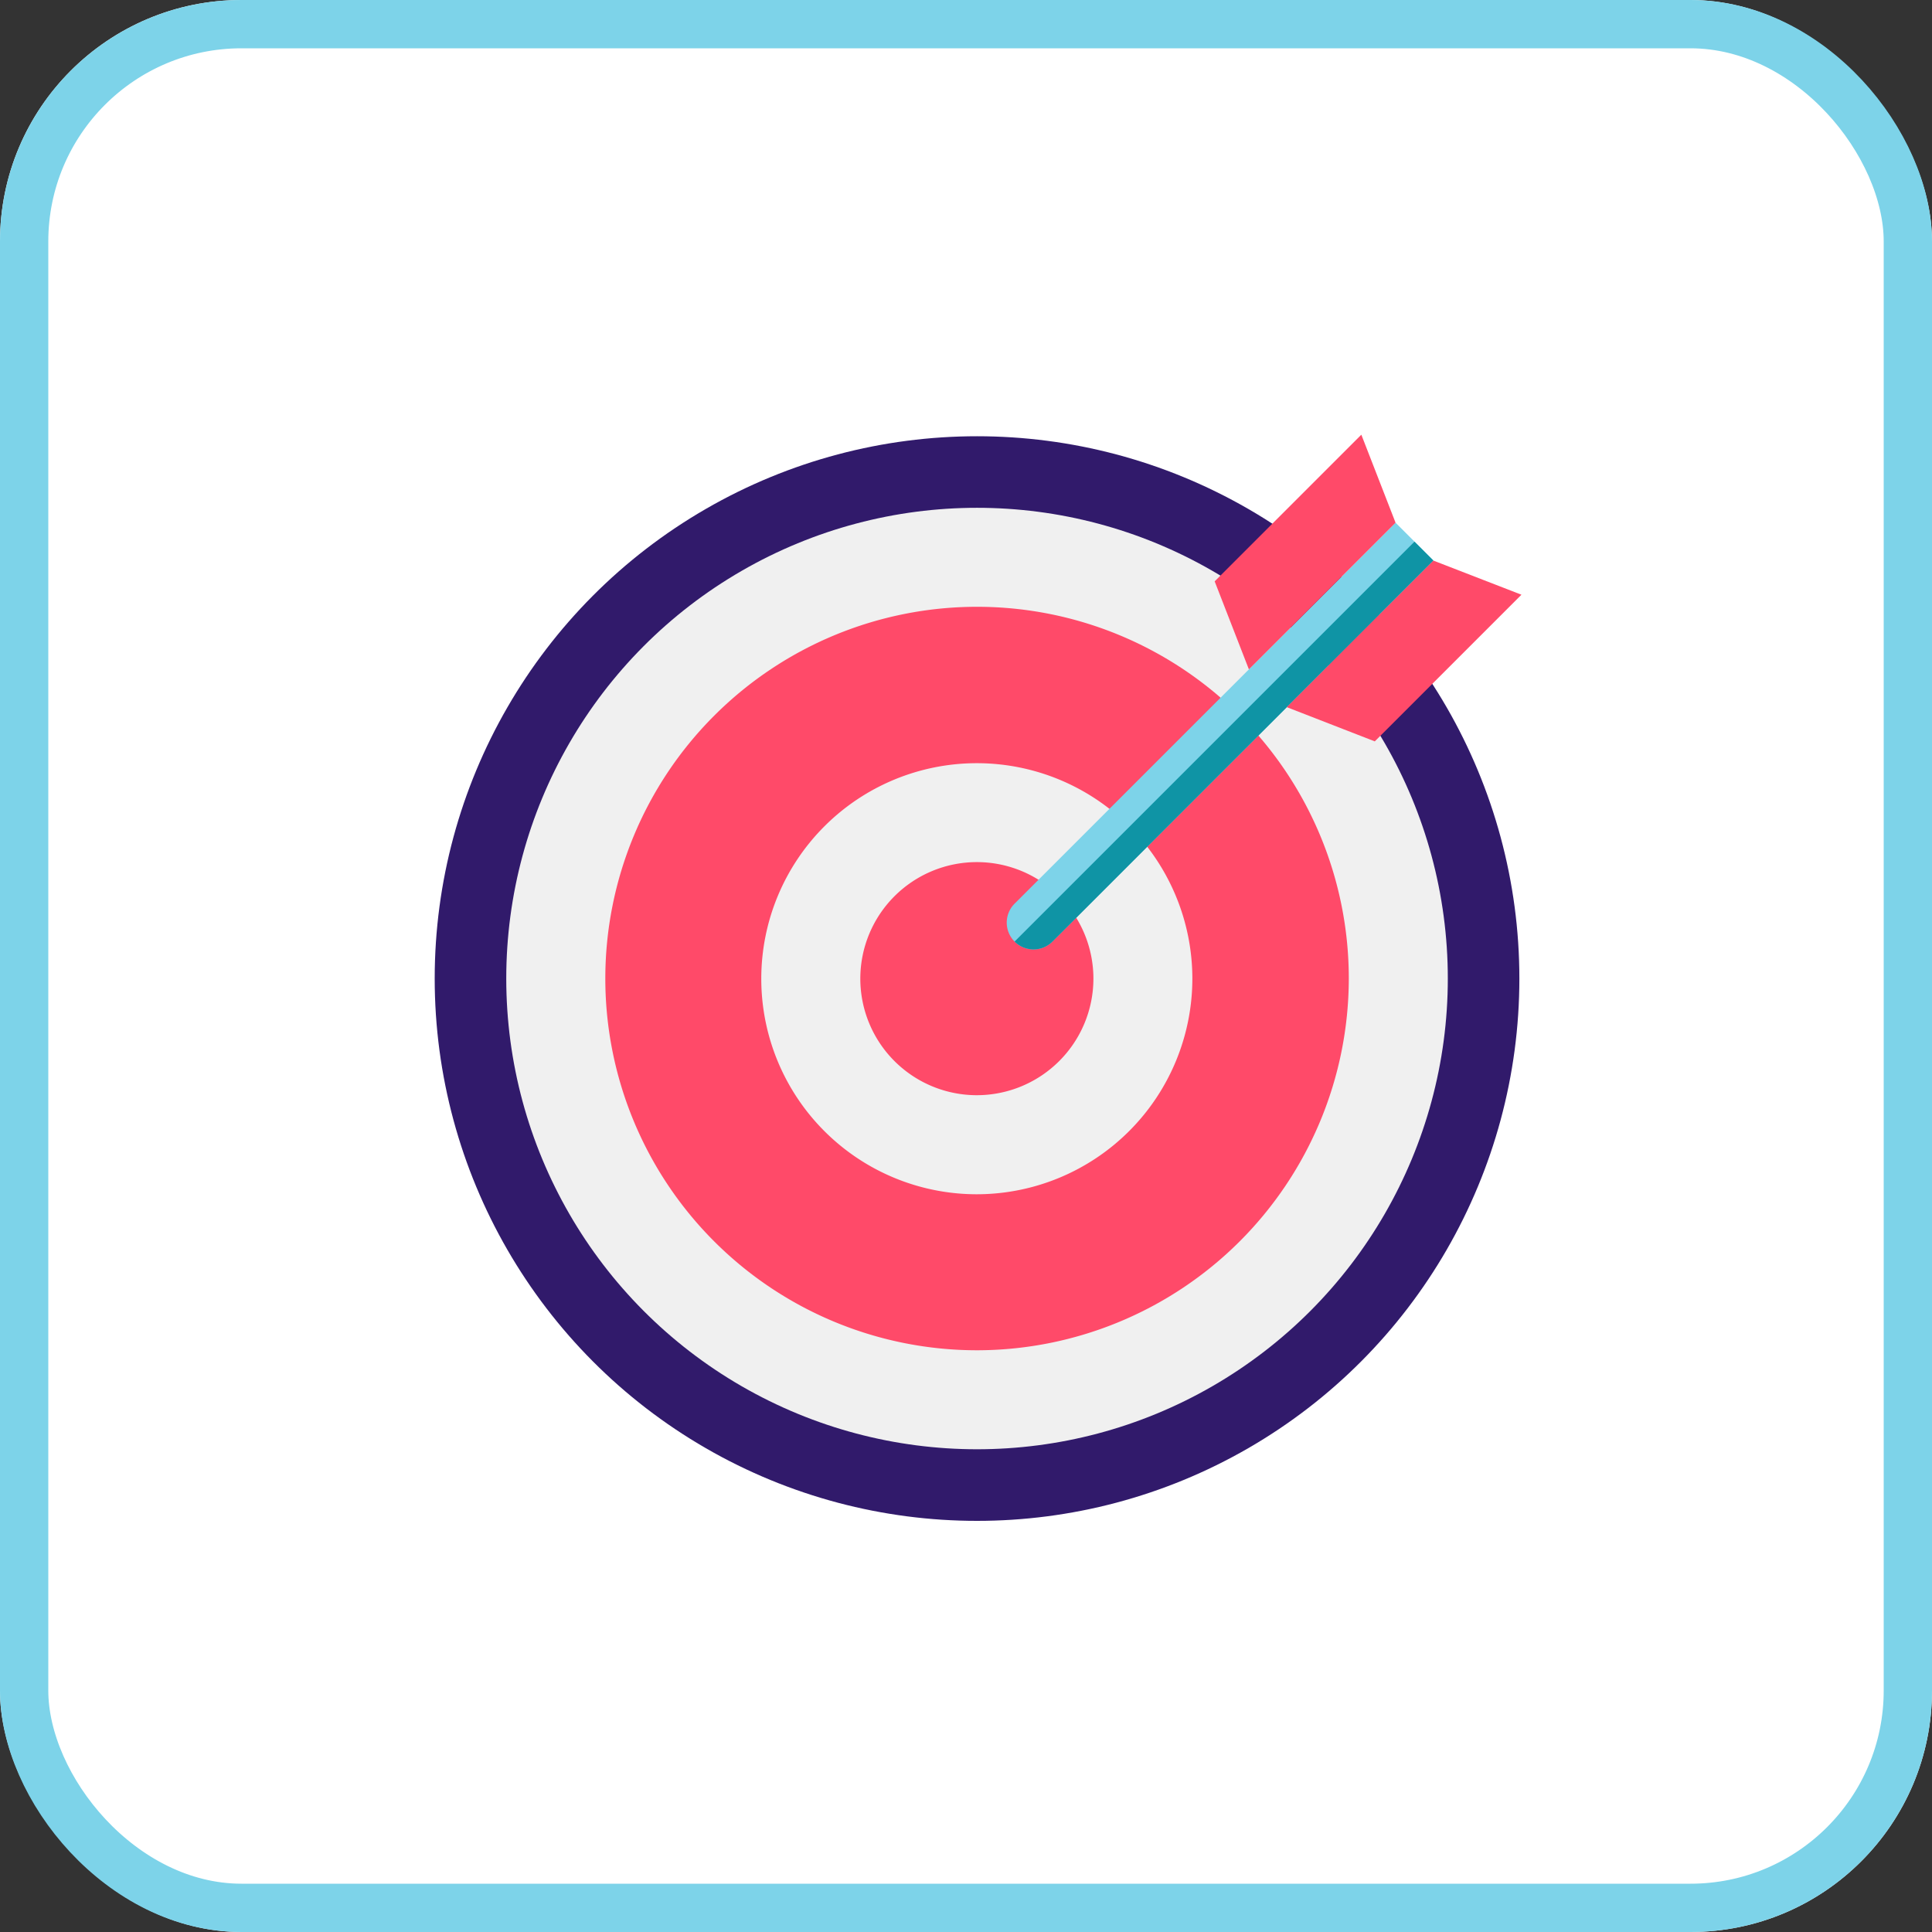<svg xmlns="http://www.w3.org/2000/svg" width="80" height="80" viewBox="0 0 80 80">
  <rect x="0" y="0" width="80" height="80" fill="#333333" stroke="none"/>
  <g id="Grupo_1196" data-name="Grupo 1196" transform="translate(15792 12085.774)">
    <g id="Rectángulo_691" data-name="Rectángulo 691" transform="translate(-15792 -12085.774)" fill="#fff" stroke="#7dd3e9" stroke-width="2">
      <rect width="80" height="80" rx="10" stroke="none"/>
      <rect x="1" y="1" width="78" height="78" rx="9" fill="none"/>
    </g>
    <g id="Grupo_1195" data-name="Grupo 1195" transform="translate(-15774 -12067.914)">
      <ellipse id="Elipse_32" data-name="Elipse 32" cx="22.457" cy="22.456" rx="22.457" ry="22.456" transform="translate(0 0.204)" fill="#311a6b"/>
      <ellipse id="Elipse_33" data-name="Elipse 33" cx="19.494" cy="19.492" rx="19.494" ry="19.492" transform="translate(2.963 3.167)" fill="#f0f0f0"/>
      <path id="Trazado_605" data-name="Trazado 605" d="M105.212,121.556a15.393,15.393,0,1,1,15.394-15.393A15.411,15.411,0,0,1,105.212,121.556Z" transform="translate(-82.755 -83.504)" fill="#ff4a69"/>
      <path id="Trazado_606" data-name="Trazado 606" d="M150.876,160.754a8.925,8.925,0,1,1,8.925-8.925A8.935,8.935,0,0,1,150.876,160.754Z" transform="translate(-128.428 -129.162)" fill="#f0f0f0"/>
      <path id="Trazado_607" data-name="Trazado 607" d="M198.91,204.687a4.826,4.826,0,1,1,4.826-4.826A4.831,4.831,0,0,1,198.91,204.687Z" transform="translate(-176.46 -177.197)" fill="#ff4a69"/>
      <path id="Trazado_608" data-name="Trazado 608" d="M258.635,48.048,242.86,63.823a1.109,1.109,0,0,1-1.569,0h0a1.109,1.109,0,0,1,0-1.569l15.775-15.775Z" transform="translate(-217.279 -42.695)" fill="#7dd3e9"/>
      <path id="Trazado_609" data-name="Trazado 609" d="M262.442,57.239,246.667,73.015a1.109,1.109,0,0,1-1.569,0h0l16.56-16.56Z" transform="translate(-221.086 -51.887)" fill="#0f94a5"/>
      <path id="Trazado_610" data-name="Trazado 610" d="M350.457,6.213,356.53.14l1.417,3.644-6.073,6.073Z" transform="translate(-318.16)" fill="#ff4a69"/>
      <g id="Grupo_1162" data-name="Grupo 1162" transform="translate(35.283 5.353)">
        <path id="Trazado_613" data-name="Trazado 613" d="M394.5,66.431,388.429,72.5l3.644,1.417,6.073-6.073Z" transform="translate(-388.429 -66.431)" fill="#ff4a69"/>
      </g>
    </g>
  </g>
</svg>
